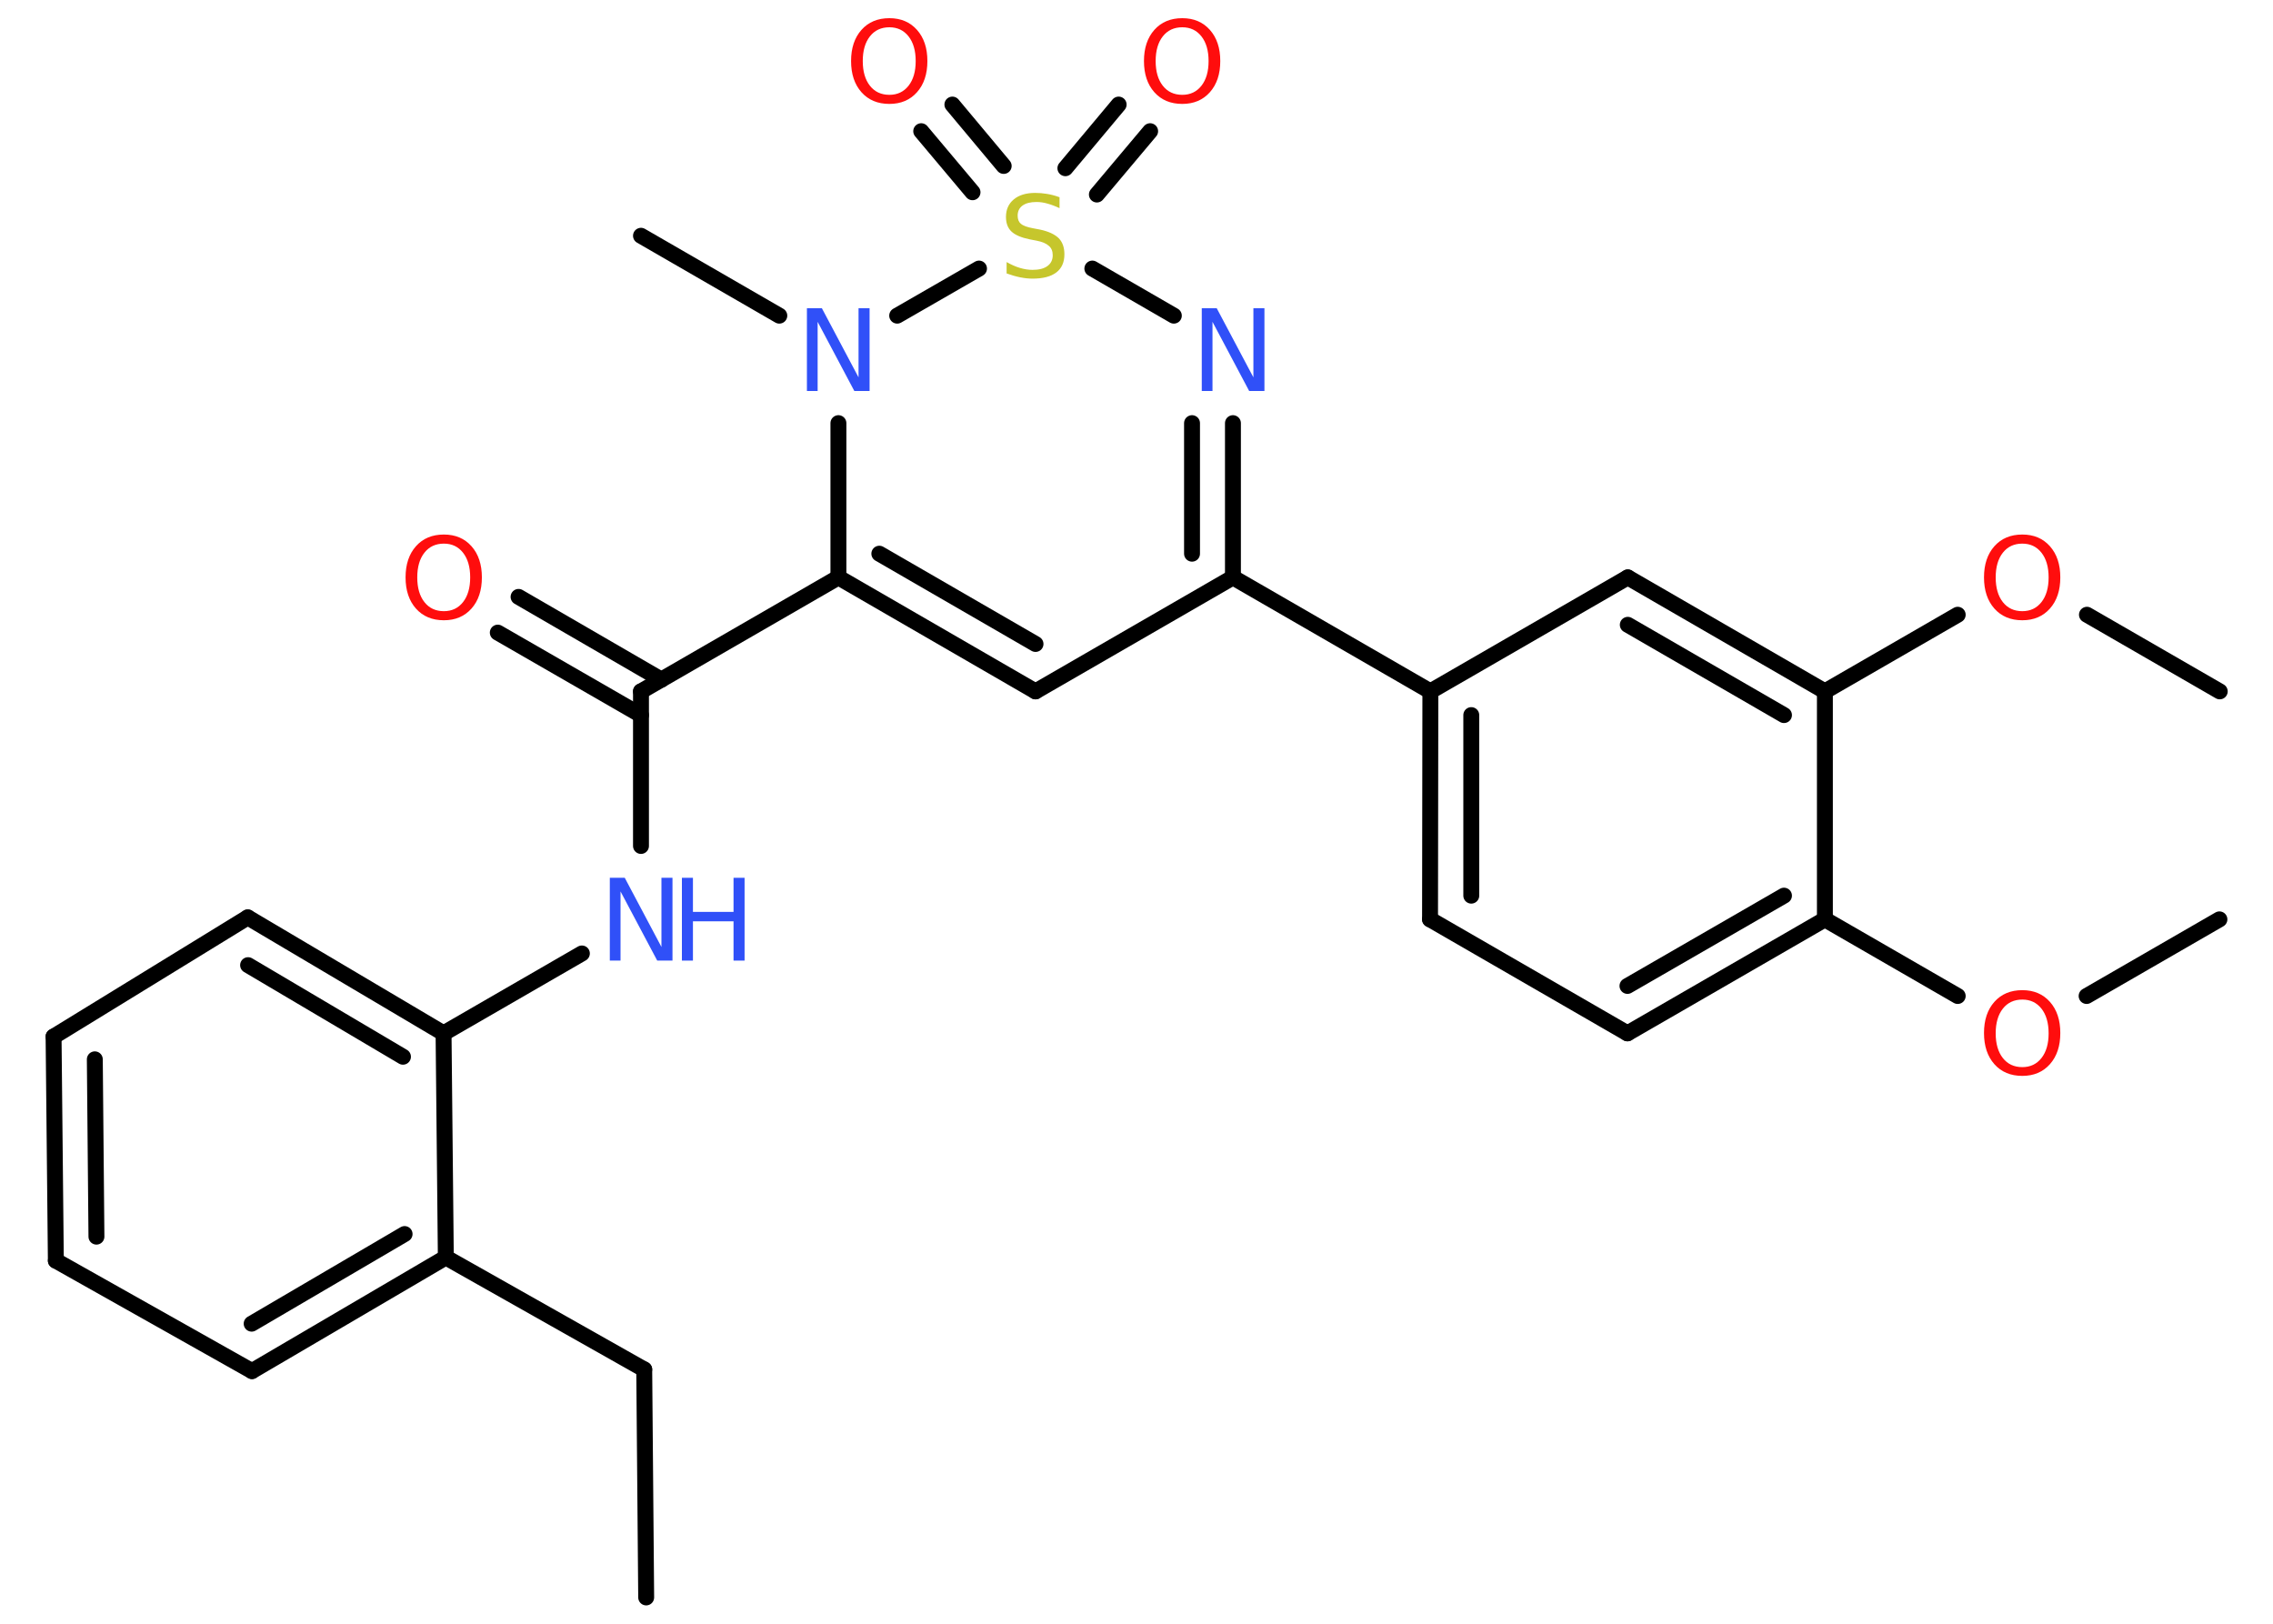 <?xml version='1.0' encoding='UTF-8'?>
<!DOCTYPE svg PUBLIC "-//W3C//DTD SVG 1.1//EN" "http://www.w3.org/Graphics/SVG/1.1/DTD/svg11.dtd">
<svg version='1.2' xmlns='http://www.w3.org/2000/svg' xmlns:xlink='http://www.w3.org/1999/xlink' width='70.0mm' height='50.0mm' viewBox='0 0 70.0 50.0'>
  <desc>Generated by the Chemistry Development Kit (http://github.com/cdk)</desc>
  <g stroke-linecap='round' stroke-linejoin='round' stroke='#000000' stroke-width='.49' fill='#FF0D0D'>
    <rect x='.0' y='.0' width='70.0' height='50.0' fill='#FFFFFF' stroke='none'/>
    <g id='mol1' class='mol'>
      <line id='mol1bnd1' class='bond' x1='19.9' y1='49.19' x2='19.84' y2='42.17'/>
      <line id='mol1bnd2' class='bond' x1='19.84' y1='42.17' x2='13.73' y2='38.72'/>
      <g id='mol1bnd3' class='bond'>
        <line x1='7.76' y1='42.22' x2='13.73' y2='38.72'/>
        <line x1='7.75' y1='40.76' x2='12.46' y2='38.0'/>
      </g>
      <line id='mol1bnd4' class='bond' x1='7.76' y1='42.22' x2='1.72' y2='38.82'/>
      <g id='mol1bnd5' class='bond'>
        <line x1='1.65' y1='31.92' x2='1.72' y2='38.82'/>
        <line x1='2.92' y1='32.62' x2='2.97' y2='38.08'/>
      </g>
      <line id='mol1bnd6' class='bond' x1='1.65' y1='31.92' x2='7.63' y2='28.25'/>
      <g id='mol1bnd7' class='bond'>
        <line x1='13.66' y1='31.82' x2='7.63' y2='28.25'/>
        <line x1='12.41' y1='32.54' x2='7.64' y2='29.72'/>
      </g>
      <line id='mol1bnd8' class='bond' x1='13.73' y1='38.72' x2='13.66' y2='31.82'/>
      <line id='mol1bnd9' class='bond' x1='13.66' y1='31.82' x2='17.92' y2='29.36'/>
      <line id='mol1bnd10' class='bond' x1='19.74' y1='26.05' x2='19.74' y2='21.29'/>
      <g id='mol1bnd11' class='bond'>
        <line x1='19.74' y1='22.02' x2='15.33' y2='19.48'/>
        <line x1='20.37' y1='20.93' x2='15.97' y2='18.38'/>
      </g>
      <line id='mol1bnd12' class='bond' x1='19.74' y1='21.29' x2='25.82' y2='17.78'/>
      <g id='mol1bnd13' class='bond'>
        <line x1='25.82' y1='17.78' x2='31.89' y2='21.29'/>
        <line x1='27.08' y1='17.05' x2='31.89' y2='19.83'/>
      </g>
      <line id='mol1bnd14' class='bond' x1='31.89' y1='21.29' x2='37.97' y2='17.78'/>
      <line id='mol1bnd15' class='bond' x1='37.97' y1='17.78' x2='44.05' y2='21.29'/>
      <g id='mol1bnd16' class='bond'>
        <line x1='44.05' y1='21.29' x2='44.04' y2='28.31'/>
        <line x1='45.31' y1='22.02' x2='45.31' y2='27.58'/>
      </g>
      <line id='mol1bnd17' class='bond' x1='44.04' y1='28.31' x2='50.12' y2='31.82'/>
      <g id='mol1bnd18' class='bond'>
        <line x1='50.12' y1='31.82' x2='56.2' y2='28.31'/>
        <line x1='50.12' y1='30.36' x2='54.94' y2='27.58'/>
      </g>
      <line id='mol1bnd19' class='bond' x1='56.2' y1='28.31' x2='60.29' y2='30.67'/>
      <line id='mol1bnd20' class='bond' x1='64.26' y1='30.67' x2='68.35' y2='28.31'/>
      <line id='mol1bnd21' class='bond' x1='56.2' y1='28.31' x2='56.2' y2='21.29'/>
      <line id='mol1bnd22' class='bond' x1='56.2' y1='21.29' x2='60.29' y2='18.93'/>
      <line id='mol1bnd23' class='bond' x1='64.27' y1='18.93' x2='68.36' y2='21.29'/>
      <g id='mol1bnd24' class='bond'>
        <line x1='56.2' y1='21.29' x2='50.13' y2='17.78'/>
        <line x1='54.94' y1='22.02' x2='50.13' y2='19.24'/>
      </g>
      <line id='mol1bnd25' class='bond' x1='44.05' y1='21.29' x2='50.13' y2='17.78'/>
      <g id='mol1bnd26' class='bond'>
        <line x1='37.97' y1='17.78' x2='37.97' y2='13.03'/>
        <line x1='36.71' y1='17.05' x2='36.71' y2='13.03'/>
      </g>
      <line id='mol1bnd27' class='bond' x1='36.15' y1='9.72' x2='33.64' y2='8.27'/>
      <g id='mol1bnd28' class='bond'>
        <line x1='32.81' y1='5.18' x2='34.45' y2='3.22'/>
        <line x1='33.78' y1='5.99' x2='35.42' y2='4.04'/>
      </g>
      <g id='mol1bnd29' class='bond'>
        <line x1='29.95' y1='5.92' x2='28.37' y2='4.04'/>
        <line x1='30.91' y1='5.11' x2='29.33' y2='3.22'/>
      </g>
      <line id='mol1bnd30' class='bond' x1='30.15' y1='8.27' x2='27.63' y2='9.72'/>
      <line id='mol1bnd31' class='bond' x1='25.82' y1='17.78' x2='25.82' y2='13.03'/>
      <line id='mol1bnd32' class='bond' x1='24.0' y1='9.72' x2='19.74' y2='7.26'/>
      <g id='mol1atm9' class='atom'>
        <path d='M18.78 27.03h.46l1.13 2.13v-2.13h.34v2.55h-.47l-1.13 -2.13v2.13h-.33v-2.55z' stroke='none' fill='#3050F8'/>
        <path d='M21.0 27.03h.34v1.05h1.25v-1.05h.34v2.55h-.34v-1.21h-1.25v1.21h-.34v-2.55z' stroke='none' fill='#3050F8'/>
      </g>
      <path id='mol1atm11' class='atom' d='M13.67 16.74q-.38 .0 -.6 .28q-.22 .28 -.22 .76q.0 .48 .22 .76q.22 .28 .6 .28q.37 .0 .59 -.28q.22 -.28 .22 -.76q.0 -.48 -.22 -.76q-.22 -.28 -.59 -.28zM13.67 16.46q.53 .0 .85 .36q.32 .36 .32 .96q.0 .6 -.32 .96q-.32 .36 -.85 .36q-.54 .0 -.86 -.36q-.32 -.36 -.32 -.96q.0 -.6 .32 -.96q.32 -.36 .86 -.36z' stroke='none'/>
      <path id='mol1atm19' class='atom' d='M62.28 30.78q-.38 .0 -.6 .28q-.22 .28 -.22 .76q.0 .48 .22 .76q.22 .28 .6 .28q.37 .0 .59 -.28q.22 -.28 .22 -.76q.0 -.48 -.22 -.76q-.22 -.28 -.59 -.28zM62.28 30.49q.53 .0 .85 .36q.32 .36 .32 .96q.0 .6 -.32 .96q-.32 .36 -.85 .36q-.54 .0 -.86 -.36q-.32 -.36 -.32 -.96q.0 -.6 .32 -.96q.32 -.36 .86 -.36z' stroke='none'/>
      <path id='mol1atm22' class='atom' d='M62.28 16.74q-.38 .0 -.6 .28q-.22 .28 -.22 .76q.0 .48 .22 .76q.22 .28 .6 .28q.37 .0 .59 -.28q.22 -.28 .22 -.76q.0 -.48 -.22 -.76q-.22 -.28 -.59 -.28zM62.28 16.46q.53 .0 .85 .36q.32 .36 .32 .96q.0 .6 -.32 .96q-.32 .36 -.85 .36q-.54 .0 -.86 -.36q-.32 -.36 -.32 -.96q.0 -.6 .32 -.96q.32 -.36 .86 -.36z' stroke='none'/>
      <path id='mol1atm25' class='atom' d='M37.01 9.49h.46l1.13 2.13v-2.13h.34v2.55h-.47l-1.13 -2.13v2.13h-.33v-2.55z' stroke='none' fill='#3050F8'/>
      <path id='mol1atm26' class='atom' d='M32.63 6.07v.34q-.19 -.09 -.37 -.14q-.17 -.05 -.34 -.05q-.28 .0 -.43 .11q-.15 .11 -.15 .31q.0 .17 .1 .25q.1 .09 .38 .14l.21 .04q.38 .08 .57 .26q.18 .18 .18 .5q.0 .37 -.25 .56q-.25 .19 -.73 .19q-.18 .0 -.38 -.04q-.2 -.04 -.42 -.12v-.35q.21 .12 .41 .18q.2 .06 .39 .06q.3 .0 .46 -.12q.16 -.12 .16 -.33q.0 -.19 -.12 -.29q-.12 -.11 -.38 -.16l-.21 -.04q-.39 -.08 -.56 -.24q-.17 -.16 -.17 -.45q.0 -.34 .24 -.54q.24 -.2 .66 -.2q.18 .0 .36 .03q.19 .03 .38 .1z' stroke='none' fill='#C6C62C'/>
      <path id='mol1atm27' class='atom' d='M36.41 .84q-.38 .0 -.6 .28q-.22 .28 -.22 .76q.0 .48 .22 .76q.22 .28 .6 .28q.37 .0 .59 -.28q.22 -.28 .22 -.76q.0 -.48 -.22 -.76q-.22 -.28 -.59 -.28zM36.41 .56q.53 .0 .85 .36q.32 .36 .32 .96q.0 .6 -.32 .96q-.32 .36 -.85 .36q-.54 .0 -.86 -.36q-.32 -.36 -.32 -.96q.0 -.6 .32 -.96q.32 -.36 .86 -.36z' stroke='none'/>
      <path id='mol1atm28' class='atom' d='M27.39 .84q-.38 .0 -.6 .28q-.22 .28 -.22 .76q.0 .48 .22 .76q.22 .28 .6 .28q.37 .0 .59 -.28q.22 -.28 .22 -.76q.0 -.48 -.22 -.76q-.22 -.28 -.59 -.28zM27.39 .56q.53 .0 .85 .36q.32 .36 .32 .96q.0 .6 -.32 .96q-.32 .36 -.85 .36q-.54 .0 -.86 -.36q-.32 -.36 -.32 -.96q.0 -.6 .32 -.96q.32 -.36 .86 -.36z' stroke='none'/>
      <path id='mol1atm29' class='atom' d='M24.85 9.49h.46l1.13 2.13v-2.13h.34v2.55h-.47l-1.13 -2.13v2.13h-.33v-2.55z' stroke='none' fill='#3050F8'/>
    </g>
  </g>
</svg>
